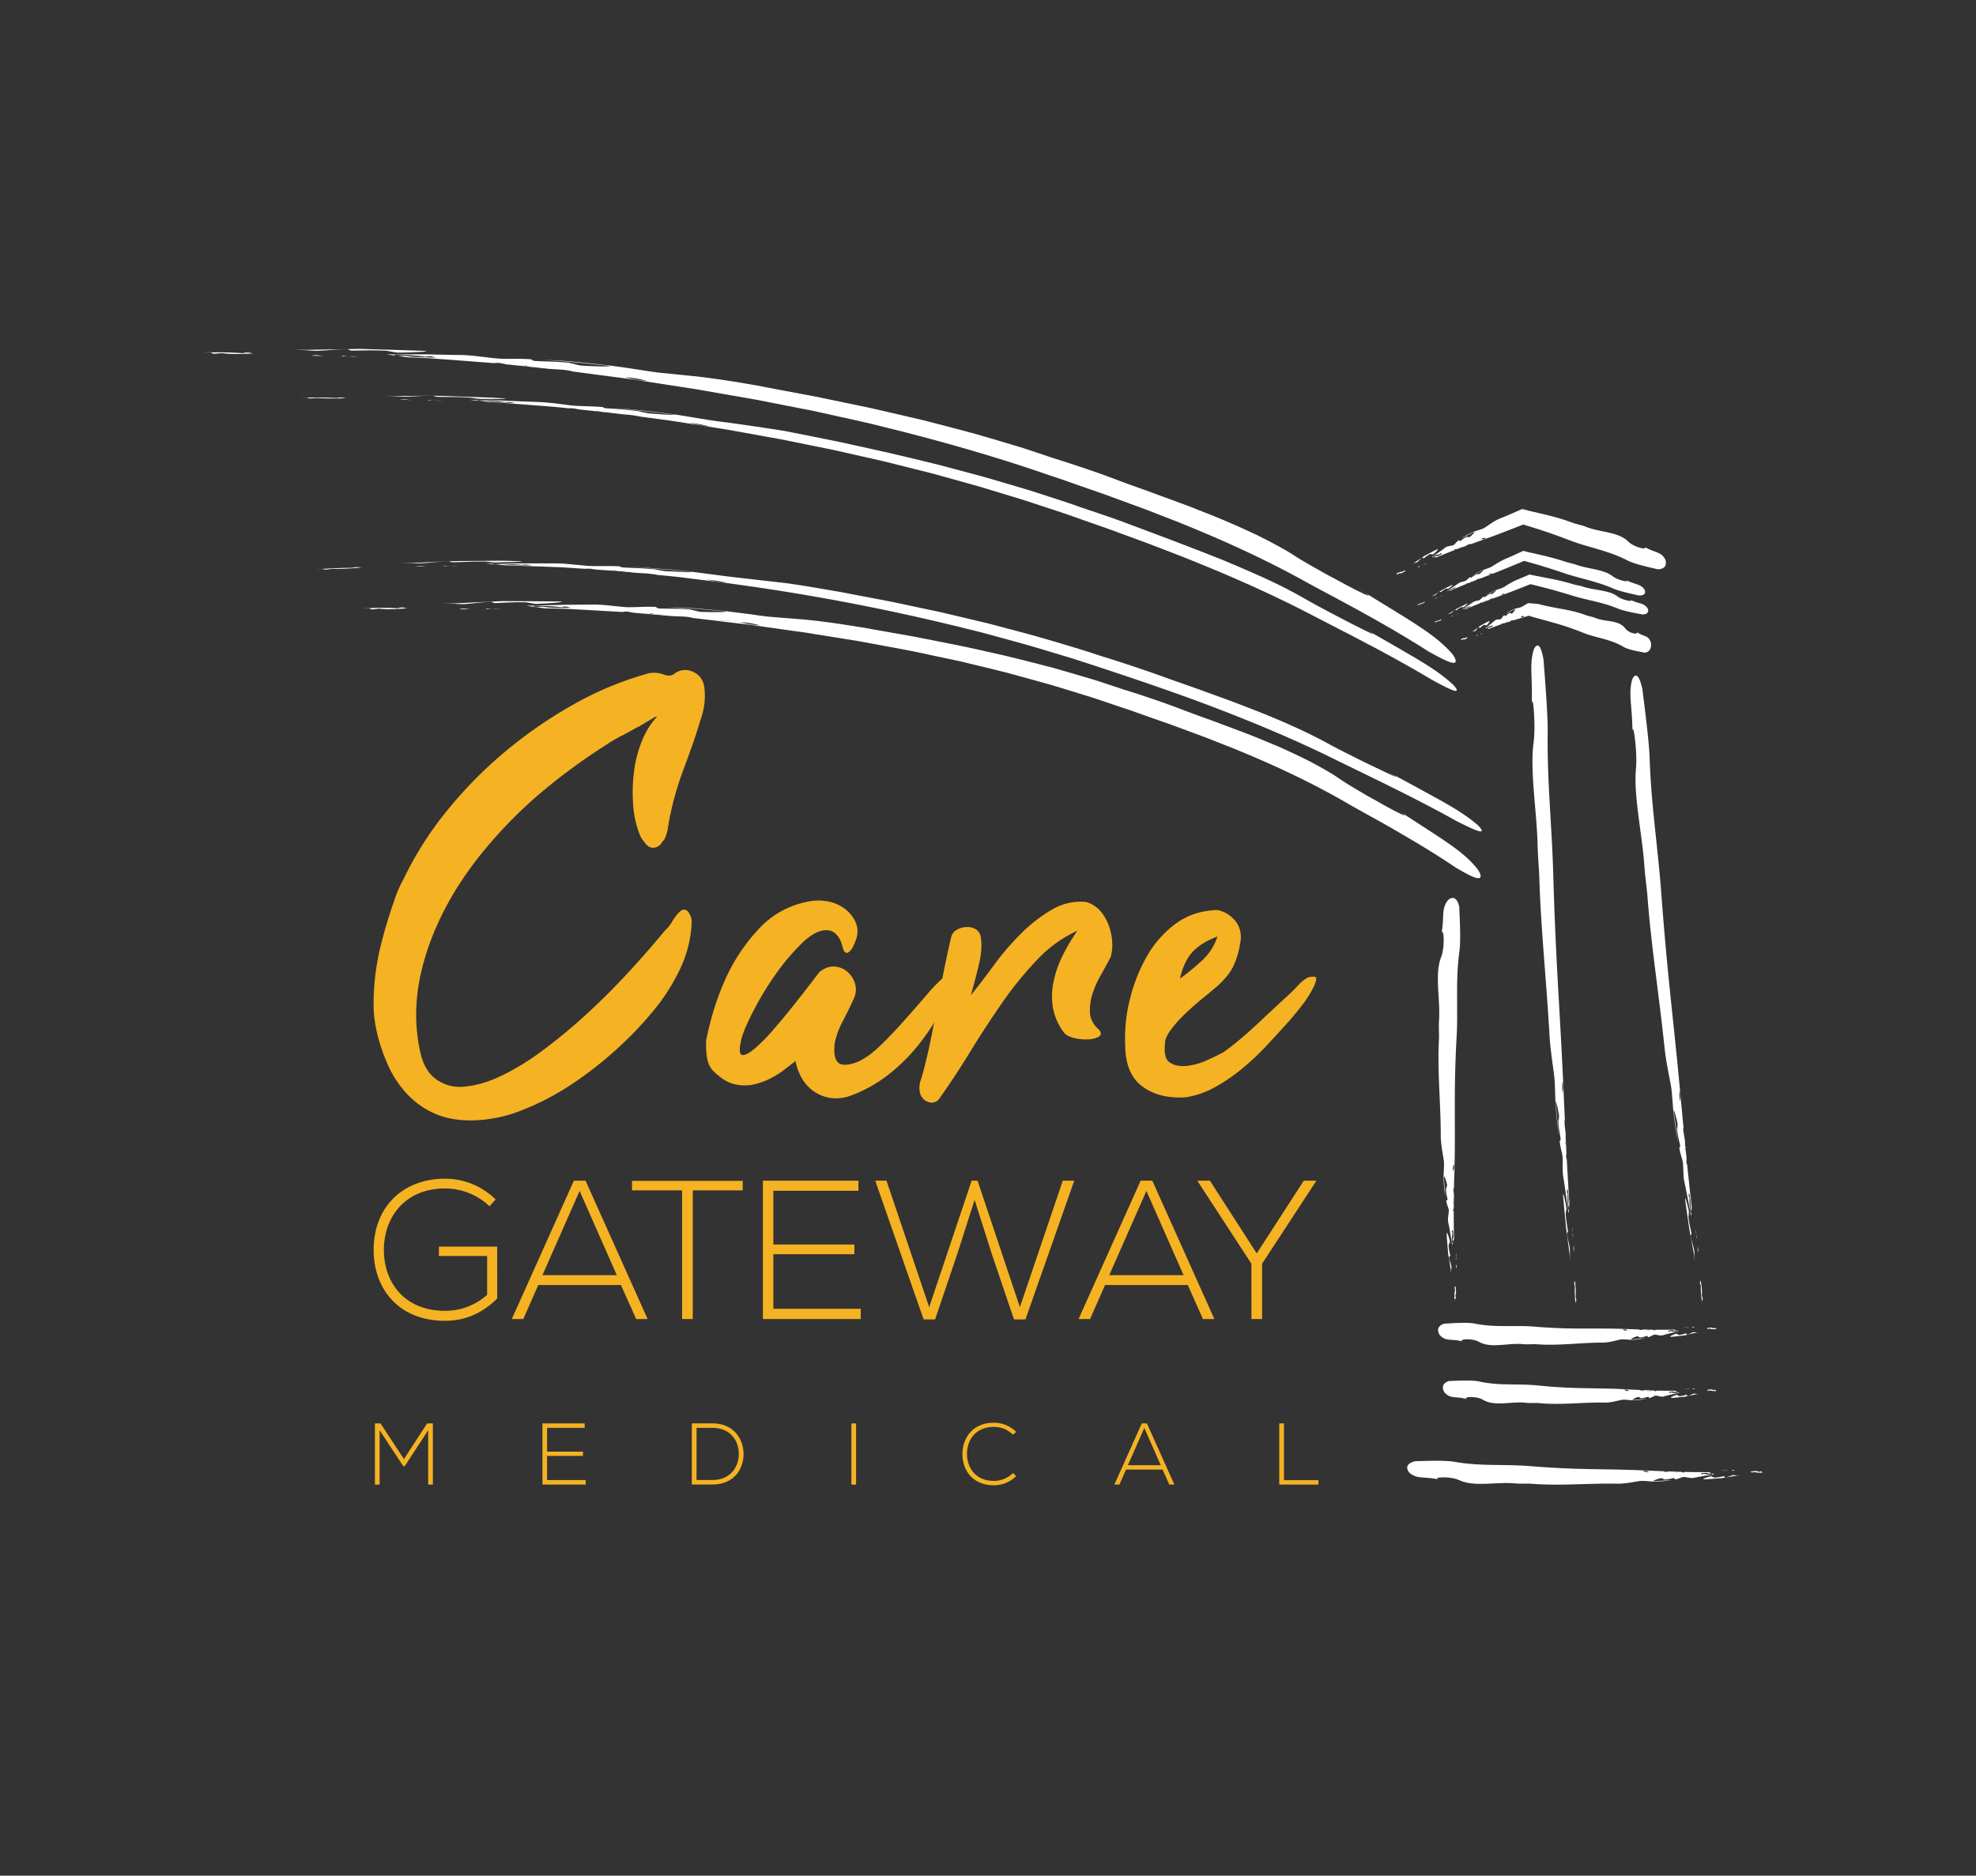 <svg id="Layer_1" data-name="Layer 1" xmlns="http://www.w3.org/2000/svg" viewBox="0 0 1266 1202"><rect x="0" y="0" width="1266" height="1202" fill="#333333" stroke="none"/><defs><style>.cls-1{fill:#f5b222;}.cls-2{fill:#fff;}</style></defs><title>logo medical (1)</title><path class="cls-1" d="M421.06,459.09a6.38,6.38,0,0,0-2.59,1.11q-1.85,1.11-4.06,2.4c-1.47.87-2.83,1.66-4.06,2.4a8,8,0,0,1-2.22,1.11q-5.17,3-10.15,5.54a100.08,100.08,0,0,0-9.42,5.54,393.25,393.25,0,0,0-40.06,29.17A284.06,284.06,0,0,0,314.34,540a230.32,230.32,0,0,0-19.2,25.3,194.61,194.61,0,0,0-15.33,28.06,165.71,165.71,0,0,0-10,29.73,120.44,120.44,0,0,0-3.14,30.28,110.17,110.17,0,0,0,2.59,20.86q2.2,9.79,7.38,15a25.18,25.18,0,0,0,19.39,7.2q11.26-.55,24.37-6.64a158.88,158.88,0,0,0,27.51-16.81,348.38,348.38,0,0,0,28.25-23.45q13.85-12.74,26.59-26.58t23.08-26.41a24.93,24.93,0,0,0,5-6.27,26.6,26.6,0,0,1,5.35-6.65q3-1.85,5,1.11a10.4,10.4,0,0,1,2,5.9,76.48,76.48,0,0,1-6.84,29,129,129,0,0,1-14.58,24.19,228,228,0,0,1-24.37,26.4A241.06,241.06,0,0,1,367.51,694a168.4,168.4,0,0,1-32.86,17.36A90,90,0,0,1,301.78,718q-14,0-24.18-4.8a54.64,54.64,0,0,1-17.36-12.74,68.65,68.65,0,0,1-11.82-18.27,115.5,115.5,0,0,1-7.2-21.79q-.74-3.33-1.29-7.57a64.09,64.09,0,0,1-.56-8.31,155.36,155.36,0,0,1,3.88-35.64,301.31,301.31,0,0,1,9.42-31.94,73.74,73.74,0,0,1,5.91-13.66,218.46,218.46,0,0,1,27.51-43.39,272.06,272.06,0,0,1,37.3-38,287.18,287.18,0,0,1,43.39-30.09,213,213,0,0,1,46.16-19.58,17.37,17.37,0,0,1,12.18,0,9.72,9.72,0,0,0,3.69.74,6.63,6.63,0,0,0,4.07-1.84,11.53,11.53,0,0,1,11.63-.37q6.09,3,6.83,10.34a44.33,44.33,0,0,1-2.58,20.31q-2.6,8.87-5.36,16.61t-5.72,15.7q-3,8-5.54,17.17a182.46,182.46,0,0,0-4.43,21.05,26.69,26.69,0,0,1-1.3,4.25,6.45,6.45,0,0,1-2,3.13,7,7,0,0,1-5,3.88q-3.15.55-5.73-2.4a25,25,0,0,0-1.66-2.21,12.94,12.94,0,0,1-1.66-2.59,61.19,61.19,0,0,1-4.62-19.2,106.26,106.26,0,0,1,.37-21.6,76.94,76.94,0,0,1,5.17-20.31A51,51,0,0,1,421.06,459.09Z"/><path class="cls-1" d="M509.68,679.92l-7.38,5.72a53.45,53.45,0,0,1-8.87,5.54,46.92,46.92,0,0,1-10.15,3.69,26.45,26.45,0,0,1-11.26.19,21.06,21.06,0,0,1-8.13-3.14,43.37,43.37,0,0,1-7-5.72q-3.33-3.33-4.07-9.6a49.13,49.13,0,0,1-.37-10,194,194,0,0,1,5.17-20.32,169.67,169.67,0,0,1,8.13-21A117.68,117.68,0,0,1,486.42,595a56.58,56.58,0,0,1,30.28-17,32.12,32.12,0,0,1,12.37-.56,26.07,26.07,0,0,1,11.26,4.25,22.87,22.87,0,0,1,7.39,8.31,15,15,0,0,1,1.11,10.89c-.5,1.48-1.05,3-1.67,4.43A13.2,13.2,0,0,1,545,609a4.44,4.44,0,0,1-2.4,1.66c-.74.13-1.48-.55-2.22-2-.25-.74-.55-1.78-.92-3.14a18.78,18.78,0,0,0-1.66-4.06,12.59,12.59,0,0,0-3.14-3.69,8.2,8.2,0,0,0-5.36-1.67q-7,0-15.87,8.68a142.56,142.56,0,0,0-17,20.31,193,193,0,0,0-14,23.27Q476.45,660,475,665.89q-2.22,9.6.37,10.15t8.12-4.06A112,112,0,0,0,496,659.24q7-8.12,13.29-16.06t10.9-14q4.6-6.09,5-6.46,4.8-3.69,9.6-3.32a13.74,13.74,0,0,1,8.31,3.51,16,16,0,0,1,4.8,7.75A13.31,13.31,0,0,1,547,640q-2.6,5.91-6.83,14a51.42,51.42,0,0,0-5.36,14.4c-.73,6.41,0,10.59,2.22,12.56s6.28,1.84,12.19-.37q7-3,14.77-10.53t15.32-16.06q7.56-8.49,14.22-16.25a101.2,101.2,0,0,1,11.08-11.45,32.65,32.65,0,0,1,2.77-2.4c1.1-.86,2-1,2.77-.55,1.23.5,1.9,1.17,2,2a20.25,20.25,0,0,1,.18,2.77,183.53,183.53,0,0,1-11.45,23.27,145.59,145.59,0,0,1-14.95,21.23,111.8,111.8,0,0,1-18.47,17.35,88.76,88.76,0,0,1-22,12,27.59,27.59,0,0,1-13.29,1.66A25.62,25.62,0,0,1,513.75,691,35.09,35.09,0,0,1,509.68,679.92Z"/><path class="cls-1" d="M690.26,596.46a82.21,82.21,0,0,0-25.85,18.65,227.41,227.41,0,0,0-22.34,27.51q-10.53,15.15-20.5,31.39t-19.94,30.28a6,6,0,0,1-7,1.85,7.89,7.89,0,0,1-5.17-5.73,14.53,14.53,0,0,1,.74-9q2.6-8.86,5-19.94t4.61-23.27Q602,636,604.4,623.79t5-23.27a7.34,7.34,0,0,1,3.51-4.61,13.15,13.15,0,0,1,6.1-1.85,10.52,10.52,0,0,1,5.9,1.29,6.86,6.86,0,0,1,3.33,4.44q1.47,7.38-.93,17.72t-5.35,20.31q6.64-8.12,14.59-19a171.46,171.46,0,0,1,17.35-20.31A97.73,97.73,0,0,1,673.82,583a36,36,0,0,1,22-5,19.35,19.35,0,0,1,9.42,6.09,30.86,30.86,0,0,1,5.36,9.6,36.77,36.77,0,0,1,2,10.53,27.62,27.62,0,0,1-.93,8.86q-2.58,5.17-6.09,11.26A64.72,64.72,0,0,0,700,636.71a33.38,33.38,0,0,0-1.66,12.37c.24,4.07,2.22,7.7,5.91,10.9,1.48,2,1.35,3.45-.37,4.43a15.41,15.41,0,0,1-7,1.66,30.72,30.72,0,0,1-8.86-.92c-2.95-.74-5-1.85-6.28-3.32a37.88,37.88,0,0,1-7.2-16.44,45.36,45.36,0,0,1,.56-16.8A70.11,70.11,0,0,1,681,612,123.43,123.43,0,0,1,690.26,596.46Z"/><path class="cls-1" d="M720.9,669.58a100.65,100.65,0,0,1,3-29.17,104.8,104.8,0,0,1,11.08-27.88,66.16,66.16,0,0,1,18.65-20.87q11.25-8.11,26.4-8.49a19.88,19.88,0,0,1,12,7.75q4.25,5.91,2.4,14.4a54.05,54.05,0,0,1-4.25,13.85q-2.76,5.73-9.41,12-3.33,3-9.23,7.75t-11.45,10a84,84,0,0,0-9.6,10.52q-4.07,5.37-4.06,9.05-1.11,9.62,3,12.37t10.52,2.22A40.79,40.79,0,0,0,773,679.55q6.64-3,10.71-5.17,4.8-3.33,10.71-8.31t11.82-10.52q5.89-5.55,11.45-10.71t9.23-8.5c2-2,3.75-3.81,5.35-5.53a23.2,23.2,0,0,1,5.73-4.44,10.7,10.7,0,0,1,4.61-.37c1.11.25.92,2.1-.55,5.54a65.5,65.5,0,0,1-7.2,11.82q-4.26,5.53-9.05,11.08-6.64,7.39-14.22,15.51a163.75,163.75,0,0,1-15.88,14.95,113.18,113.18,0,0,1-17.35,11.82,56.18,56.18,0,0,1-18.65,6.46q-17,1.11-27.88-7T720.9,669.58ZM780,600.16q-10,3.69-15.69,9.6T756,627.11a148.7,148.7,0,0,0,14.58-12A35.7,35.7,0,0,0,780,600.16Z"/><path class="cls-1" d="M313.59,773a41.19,41.19,0,0,0-28.49-11.4c-26,0-39.27,19-39.14,39.52C246,822,259.26,840,285.1,840a39.92,39.92,0,0,0,27-10.26V804.86h-30.9v-6h37.36V832.1c-9.24,9.24-20.26,14.31-33.43,14.31-30.15,0-45.72-21-45.72-45.22-.13-27.73,18.74-45.85,45.72-45.85a46.17,46.17,0,0,1,32.42,13.3Z"/><path class="cls-1" d="M407.58,845.27l-9.75-21.79H344.88l-9.62,21.79h-7.35l39.77-88.66h7.47l39.77,88.66Zm-12.41-28.12L371.35,763.2l-23.81,53.95Z"/><path class="cls-1" d="M437,762.82H404.92v-6.08h70.93v6.08h-32v82.45H437Z"/><path class="cls-1" d="M495.48,797.52h51.93v6.21H495.48v34.95h56v6.59h-62.7V756.61H550v6.46H495.48Z"/><path class="cls-1" d="M622.52,756.61h3.8l27.11,81.06,27.48-81.06h7.35L657,845.52h-7.34L635.57,804,624.42,768.9l-11.14,34.83-14.19,41.79h-7.34l-31-88.91h7.22l27.35,81.06Z"/><path class="cls-1" d="M770.72,845.27,761,823.48H708l-9.62,21.79h-7.35l39.77-88.66h7.47l39.77,88.66Zm-12.41-28.12L734.49,763.2l-23.81,53.95Z"/><path class="cls-1" d="M801.75,809.81l-34.57-53.07v-.13h8l30,46.61,30.14-46.61h8v.13l-34.7,53.07v35.46h-6.84Z"/><path class="cls-2" d="M1008.5,801.88c-.07-1.4-.14-2.82-.22-4.23a16.07,16.07,0,0,1-.2,2.16A4.5,4.5,0,0,0,1008.5,801.88Z"/><path class="cls-2" d="M1008.08,793.74c0-.26,0-.52,0-.75s-.09-.45-.13-.64C1008,792.81,1008,793.28,1008.08,793.74Z"/><path class="cls-2" d="M1007.37,786.39c0,1.3.14,2.55.28,3.75A25.9,25.9,0,0,0,1007.37,786.39Z"/><path class="cls-2" d="M1007.51,792.27c.11-.46.25-.69.4.05a0,0,0,0,1,0,0c-.09-.73-.19-1.46-.27-2.21A18.55,18.55,0,0,1,1007.51,792.27Z"/><path class="cls-2" d="M1007.51,792.27c-.11.45-.19,1.15-.26,1.39A12.89,12.89,0,0,0,1007.51,792.27Z"/><path class="cls-2" d="M1004,790.63c-.16-.74.81-.62.5-2.08-.49-3.43-1.1-6.35-1.31-9.57-.31-1.46.6-3.84.3-5.29-.49-3.44-2.34-12.18-2-7,.64,7.81,1.22,12.89,1.85,19.89.74,5.68,1.55,11.13,2.27,16.94.15,1.63.17,3.16.21,4.7,0-2,0-4.08,0-6.36C1006,798.85,1004.52,795.31,1004,790.63Z"/><path class="cls-2" d="M1009.91,833.07c-.15-.73-.46-2.19-.46-2.19a36.12,36.12,0,0,0-.5-10.18c-.13.51-.25,1-.38,1.56.18,2,.46,2.18.56.41a69.37,69.37,0,0,0,.17,11.73C1009.55,834.14,1009.85,834.17,1009.91,833.07Z"/><path class="cls-2" d="M1009.53,836.67c-.08-.76-.16-1.52-.23-2.27l-.07.09c.09.76.19,1.52.28,2.27C1009.52,836.73,1009.52,836.7,1009.53,836.67Z"/><path class="cls-2" d="M1005.49,770.83c-.66-9.79-1.2-19-1.68-28a4.69,4.69,0,0,1-.43-2.09,17.07,17.07,0,0,0,.21-2.13c-.07-1.32-.14-2.63-.2-3.93,0-.46-.11-.92-.16-1.39,0,0,0,0,0,0-.16-.73-.29-.51-.4,0a13.6,13.6,0,0,1-.26,1.4c.06-.26.15-1,.26-1.4a16.67,16.67,0,0,0,.13-2.13c-.13-1.2-.25-2.45-.27-3.75a25.55,25.55,0,0,1,.27,3.75c.09.75.18,1.48.28,2.2l.12.64c-.15-3-.29-6-.43-9-.07-.69-.14-1.34-.2-1.87-.27-2.16-.53-4.31-.15-5.67,0-.53-.05-1.07-.08-1.61l-.06.32c0-.24,0-.45.05-.61-.11-2.26-.21-4.52-.31-6.8-.27-1.45-.6-3-.83-4.45,0,0,.25-1,.38-1.56a9.49,9.49,0,0,1-.64-2.49c-.21,1.24-.45,2.37-.58,3.42-.39,1.55,1.18,3.34.39,5.2.79-1.86-.78-3.65-.39-5.2.13-1.05.37-2.18.58-3.42a27.4,27.4,0,0,1,0-7.18,18.55,18.55,0,0,1,0,7.18,9.49,9.49,0,0,0,.64,2.49c-.13.51-.38,1.56-.38,1.56.23,1.5.56,3,.83,4.45-.2-4.43-.4-8.91-.61-13.49-1.27-29.47-3.11-56.61-4.61-87.18-.78-16.56-1.39-32.47-1.82-48.09-.87-31.16-4-59.43-3.55-91,.08-12.1-1.8-34.45-2.65-46.06-2.58-15.47-6.18-7.13-6.36-6.39-2.9,9.8-.47,17.16-1.29,36.79.33-13.36,2.88,9.66,1.28,22.35-2.5,18.38,2.08,44.08,2.58,66.53.12,5.61.66,11.54,1,18.24,1,34.77,4.57,66.91,6.62,103.4.63,9.67,2.06,18.1,3.06,26.21.55,5.94.48,12.32.79,17.15.5,7.6,1.25,14.12,2.07,20.36-.62-7-1.21-12.09-1.85-19.89-.39-5.2,1.46,3.55,1.95,7,.31,1.46-.61,3.84-.3,5.31.21,3.2.83,6.12,1.32,9.55.31,1.46-.66,1.36-.51,2.09.52,4.68,2,8.22,1.91,11.24,0,2.28,0,4.35,0,6.36,0,1.27.07,2.53.19,3.87.14.82.27,1.68.41,2.54a2.26,2.26,0,0,1,.94-1.22c0,1.24-.08,3-.05,4.25,0-1.25.07-3,.05-4.25a2.26,2.26,0,0,0-.94,1.22c1,6.14,1.91,13.24,2.75,19.84a.73.73,0,0,0,.08-.09,68.2,68.2,0,0,1-.17-11.72c-.1,1.75-.38,1.56-.57-.42l.39-1.55a36.12,36.12,0,0,1,.5,10.18s.3,1.47.46,2.19c-.06,1.1-.37,1.07-.61,1.32.07.75.14,1.52.22,2.28C1005.21,776,1005.49,770.83,1005.49,770.83Z"/><path class="cls-2" d="M1003,731c.07.52.13,1.17.2,1.86-.12-2.51-.23-5-.35-7.54C1002.44,726.66,1002.71,728.81,1003,731Z"/><path class="cls-2" d="M1088.18,802.49c-.14-1.33-.27-2.68-.41-4a14.51,14.51,0,0,1-.11,2.07A4.11,4.11,0,0,0,1088.18,802.49Z"/><path class="cls-2" d="M1087.41,794.73c0-.24-.05-.49-.07-.71l-.16-.6C1087.26,793.85,1087.34,794.29,1087.41,794.73Z"/><path class="cls-2" d="M1086.38,787.75a35.18,35.18,0,0,0,.44,3.57A25.92,25.92,0,0,0,1086.38,787.75Z"/><path class="cls-2" d="M1086.77,793.36c.09-.44.22-.67.41,0v0c-.12-.7-.25-1.38-.36-2.1A14.71,14.71,0,0,1,1086.77,793.36Z"/><path class="cls-2" d="M1086.77,793.36c-.09.43-.14,1.11-.2,1.34A10.94,10.94,0,0,0,1086.77,793.36Z"/><path class="cls-2" d="M1083.2,792c-.19-.69.79-.63.42-2-.64-3.25-1.38-6-1.73-9.08-.37-1.37.44-3.69.07-5.06-.64-3.27-2.86-11.51-2.25-6.57,1,7.42,1.78,12.24,2.71,18.9,1,5.38,2,10.54,3,16.06.22,1.55.31,3,.41,4.48-.07-1.93-.14-3.9-.24-6.08C1085.53,799.72,1083.92,796.42,1083.2,792Z"/><path class="cls-2" d="M1090.93,832.21c-.19-.69-.56-2.07-.56-2.07a32.79,32.79,0,0,0-.94-9.7c-.1.5-.21,1-.31,1.51.27,1.87.56,2.06.58.37a62.62,62.62,0,0,0,.67,11.19C1090.61,833.25,1090.91,833.26,1090.93,832.21Z"/><path class="cls-2" d="M1090.7,835.67c-.12-.72-.22-1.45-.33-2.16l-.07.09c.13.72.26,1.44.38,2.15C1090.69,835.73,1090.69,835.7,1090.7,835.67Z"/><path class="cls-2" d="M1083.84,773c-1.09-9.31-2-18.09-2.9-26.67a4.3,4.3,0,0,1-.51-2,14.24,14.24,0,0,0,.11-2.05c-.12-1.26-.25-2.51-.37-3.75-.07-.43-.14-.87-.22-1.31a.06.06,0,0,0,0,0c-.18-.69-.31-.46-.4,0s-.12,1-.2,1.35c.05-.26.11-.91.2-1.35a15,15,0,0,0,0-2c-.18-1.13-.35-2.32-.43-3.56a24,24,0,0,1,.43,3.56c.12.72.25,1.41.37,2.1,0,.19.1.39.16.6-.28-2.86-.55-5.71-.83-8.56-.09-.65-.18-1.27-.27-1.78-.36-2-.72-4.08-.4-5.4,0-.51-.1-1-.14-1.53,0,.09,0,.2-.06.3,0-.23,0-.42,0-.58q-.3-3.22-.6-6.48c-.34-1.37-.72-2.79-1-4.21,0,0,.21-1,.31-1.51a8.58,8.58,0,0,1-.74-2.35c-.16,1.2-.36,2.29-.44,3.3-.31,1.51,1.32,3.13.61,5,.71-1.82-.92-3.44-.61-5,.08-1,.28-2.1.44-3.3a24.76,24.76,0,0,1-.3-6.85,16.89,16.89,0,0,1,.3,6.85,8.58,8.58,0,0,0,.74,2.35c-.1.5-.31,1.51-.31,1.51.3,1.42.68,2.84,1,4.21-.39-4.22-.79-8.49-1.2-12.86-2.53-28.08-5.54-53.91-8.35-83-1.49-15.77-2.78-30.95-3.88-45.85-2.21-29.71-6.52-56.56-7.46-86.72-.45-11.57-3.29-32.81-4.63-43.86-3.25-14.64-6.48-6.5-6.64-5.78-2.46,9.5.27,16.41.31,35.2-.26-12.77,3.29,9.08,2.24,21.29-1.71,17.68,4,42,5.43,63.41.36,5.35,1.16,11,1.81,17.37,2.46,33.17,7.45,63.68,11.06,98.43,1,9.2,2.83,17.18,4.19,24.88.8,5.64,1,11.74,1.52,16.34.82,7.24,1.86,13.43,3,19.34-.93-6.64-1.73-11.48-2.71-18.9-.61-4.95,1.61,3.31,2.25,6.56.37,1.38-.44,3.71-.07,5.09.35,3,1.09,5.81,1.73,9.06.37,1.38-.61,1.33-.42,2,.72,4.44,2.33,7.75,2.39,10.64.1,2.18.17,4.15.24,6.08.08,1.21.17,2.41.35,3.68.17.78.34,1.59.51,2.41a2.2,2.2,0,0,1,.89-1.22c.08,1.19.06,2.88.14,4.06-.08-1.18-.06-2.87-.14-4.06a2.2,2.2,0,0,0-.89,1.22c1.23,5.82,2.49,12.55,3.61,18.81l.07-.09a62.45,62.45,0,0,1-.67-11.19c0,1.68-.31,1.51-.58-.37.1-.5.21-1,.31-1.5.64,3.26,1.28,6.51.94,9.7,0,0,.37,1.38.56,2.07,0,1.05-.32,1-.56,1.29.1.71.21,1.44.32,2.17A63.19,63.19,0,0,0,1083.84,773Z"/><path class="cls-2" d="M1079.6,735c.09.5.18,1.12.28,1.77-.23-2.39-.45-4.78-.68-7.18C1078.88,731,1079.24,733,1079.6,735Z"/><path class="cls-2" d="M294.11,390.34l7.49.07c-1.26-.09-2.5-.22-3.78-.43A11.37,11.37,0,0,0,294.11,390.34Z"/><path class="cls-2" d="M308.53,390.48h1.33l1.14-.1Z"/><path class="cls-2" d="M321.58,390.2c-2.3-.1-4.51,0-6.65,0C316.82,390.33,319,390.31,321.58,390.2Z"/><path class="cls-2" d="M311.19,389.88c.8.18,1.19.37-.14.5H311l3.93-.16C313.53,390.16,312.27,390,311.19,389.88Z"/><path class="cls-2" d="M311.19,389.88c-.78-.17-2-.33-2.43-.43C309.47,389.61,310.28,389.75,311.19,389.88Z"/><path class="cls-2" d="M314.52,385.65c1.32-.14,1,1.06,3.61.8,3.06-.2,5.9-.29,8.69-.41s5.54-.17,8.41-.09c2.61-.2,6.7,1.24,9.3,1,6.15-.17,21.88-1.37,12.64-1.54-13.9-.19-23-.1-35.43-.21-10.13.43-19.87,1-30.23,1.45-2.9.05-5.61-.05-8.34-.13l11.25.56C299.75,387.44,306.18,385.91,314.52,385.65Z"/><path class="cls-2" d="M238.9,390.54l3.9-.5c5.84.72,11.93.24,18-.25l-2.73-.53c-3.49.15-3.89.5-.78.68a171.38,171.38,0,0,0-20.74-.21C237,390.05,237,390.42,238.9,390.54Z"/><path class="cls-2" d="M232.55,389.93l4-.2a1,1,0,0,0-.15-.1l-4,.27Z"/><path class="cls-2" d="M349.28,389.83l12.84.32c4.22.18,8.38.43,12.5.65l24.27,1.38a11.27,11.27,0,0,1,3.75-.17c1.23.26,2.48.52,3.71.69l6.95.6,2.45.1h.07c1.31,0,.94-.25.15-.49s-1.71-.41-2.4-.62c.44.13,1.62.38,2.4.62,1.08.23,2.29.45,3.72.63,2.12.09,4.34.21,6.62.46-2.56-.06-4.75-.23-6.62-.46l-3.94-.14-1.13,0,15.84,1.39,3.33.16c3.83.15,7.67.23,10,1.07l2.82.33-.53-.16,1.05.22,11.95,1.38c2.6,0,5.3,0,8,.14l2.62.87a23.1,23.1,0,0,1,4.52-.14c-2.12-.58-4-1.17-5.84-1.6-2.63-.88-6.13.58-9.18-.88,3,1.46,6.55,0,9.18.88,1.81.43,3.72,1,5.84,1.6a59.87,59.87,0,0,1,6.25.65,63,63,0,0,1,6.27,1.41,41.7,41.7,0,0,1-6.78-.75c-2.07-.36-4-.82-5.74-1.31a23.1,23.1,0,0,0-4.52.14L467,398c-2.69-.11-5.39-.1-8-.14l11.77,1.37,5.95.69,3,.35,3,.42,19.2,2.72,9.49,1.32c1.58.22,3.16.42,4.73.66l4.7.77,18.73,3,9.34,1.5c3.12.52,6.21,1.14,9.33,1.71,12.42,2.34,25,4.48,37.56,7.31L615,423.74l19.45,4.7L645,431.06l10.44,2.86,10.34,2.85c3.43,1,6.87,1.84,10.24,2.91l20.12,6.17c3.33,1,6.62,2.11,9.9,3.22l9.82,3.32,9.71,3.27,9.55,3.4,9.49,3.33,4.73,1.64,4.67,1.73,18.6,6.89L791,479.91c24.33,9.94,48.31,21,72.25,34.87,4.59,2.65,10.19,5.79,16.31,9.15s12.65,7.08,19.11,10.89c13,7.51,25.59,15.39,33.92,21.1,5.87,3.44,9.6,5.4,12,6.26s3.45.65,3.85,0c.83-1.37-1.45-4.85-1.89-5.34-5.51-6.83-11.56-11.56-19.64-17.14s-18.31-11.9-32.85-21.55a55.24,55.24,0,0,1,5,3.42c.86.7,1,1,.54.87a19.35,19.35,0,0,1-3-1.29c-1.49-.72-3.42-1.7-5.65-2.89s-4.76-2.59-7.44-4.12-5.57-3.07-8.44-4.73c-5.71-3.38-11.57-6.76-16.24-9.94-1.69-1.15-3.43-2.33-5.25-3.45s-3.71-2.22-5.65-3.32c-3.88-2.18-7.94-4.43-12.21-6.52S827,482,822.47,479.93L819,478.39l-3.51-1.46L808.42,474c-9.51-4-19.44-7.51-29.21-11.24-2.44-.95-4.91-1.79-7.36-2.68l-7.29-2.65-7.19-2.7-3.55-1.36-3.53-1.3c-4.69-1.74-9.56-3.41-14.68-5.13-2.56-.85-5.16-1.77-7.87-2.61l-8.31-2.61-11-3.68L703,436.26l-5.49-1.65q-11-3.25-21.85-6.39c-14.64-3.8-29.17-7.64-44-10.79C617,414,602,411.24,586.79,408.18c-7.62-1.42-15.34-2.69-23.13-4.1L551.9,402l-12-1.89c-8.51-1.3-16.55-2.3-24.26-3.07l-22.36-1.77c-2.63-.29-5.3-.63-8-1s-5.3-.78-7.9-1.08c-5.18-.65-10.12-1.31-14.4-1.75-6.73-.68-13-1.22-19-1.66s-11.69-.51-17.27-.69L444,390c5.55.44,11.29.9,18.21,1.52,9.22.87-6.57.87-12.7.58-2.63,0-6.6-1.79-9.25-1.68-5.69-.44-11-.31-17.09-.44-2.64.06-2.25-1.11-3.57-1.08-4.17-.18-7.89,0-11.22.11-1.67.06-3.24.11-4.73.09a33.63,33.63,0,0,1-4.21-.16l-11.21-1.13c-2.25-.18-4.48-.35-6.86-.43l-4.55.07a3.85,3.85,0,0,1,2,1.37c-2.19-.18-5.28-.6-7.48-.78,2.2.18,5.29.6,7.48.78a3.85,3.85,0,0,0-2-1.37l-8.52.07c-2.92,0-5.9,0-8.91.12l-18,.38.15.12a167.93,167.93,0,0,1,20.7,1.26c-3.08-.35-2.69-.68.84-.65l2.67.74c-3.07,0-6.14.12-9.16.05a57.71,57.71,0,0,1-8.88-.78l-3.93.3c-1.94-.22-1.84-.59-2.24-.92l-4.06,0C340.28,388.83,349.28,389.83,349.28,389.83Z"/><path class="cls-2" d="M419.84,393.58l-3.31-.16,13.3,1.19C427.53,393.85,423.69,393.72,419.84,393.58Z"/><path class="cls-2" d="M199.4,227.93l8.38.26c-1.41-.12-2.8-.28-4.22-.53A13.82,13.82,0,0,0,199.4,227.93Z"/><path class="cls-2" d="M215.53,228.45l1.48.05,1.28-.08Z"/><path class="cls-2" d="M230.12,228.54c-2.57-.22-5-.18-7.43-.18C224.8,228.52,227.24,228.53,230.12,228.54Z"/><path class="cls-2" d="M218.51,227.92c.89.2,1.33.4-.16.5h-.06l4.4-.06C221.12,228.26,219.72,228.1,218.51,227.92Z"/><path class="cls-2" d="M218.51,227.92c-.86-.19-2.23-.39-2.7-.5C216.59,227.6,217.5,227.77,218.51,227.92Z"/><path class="cls-2" d="M222.33,223.77c1.48-.1,1.09,1.09,4,.9,6.85-.11,12.72-.29,19.13,0,2.92-.13,7.46,1.42,10.38,1.3,6.87,0,24.47-.78,14.15-1.2-15.53-.57-25.66-.74-39.6-1.19-11.33.12-22.24.49-33.83.62-3.25,0-6.27-.19-9.32-.34l12.57.85C205.77,225.18,213,223.82,222.33,223.77Z"/><path class="cls-2" d="M137.64,226.7l4.38-.4c6.51.87,13.34.54,20.18.21l-3-.61c-3.91.07-4.37.41-.89.67a213.5,213.5,0,0,0-23.2-.73C135.57,226.16,135.47,226.54,137.64,226.7Z"/><path class="cls-2" d="M130.56,225.93l4.52-.09a.74.74,0,0,0-.16-.11l-4.52.17Z"/><path class="cls-2" d="M261.11,228.93l14.35.69,14,1,27.11,2.08a13.54,13.54,0,0,1,4.2,0c1.37.34,2.76.6,4.14.82l7.75.81,2.75.17h.07c1.47,0,1.06-.22.17-.48s-1.9-.46-2.68-.7c.5.15,1.82.44,2.68.7,1.21.27,2.56.52,4.15.74,2.37.15,4.85.34,7.4.66-2.86-.13-5.3-.37-7.4-.66l-4.39-.26H334.1l17.7,1.87,3.71.25c4.29.25,8.57.48,11.14,1.41l3.15.42-.6-.18c.47.09.86.18,1.17.25l13.35,1.76c2.91.12,5.92.19,8.93.38l2.92,1a28.15,28.15,0,0,1,5.05,0c-2.36-.65-4.5-1.3-6.52-1.79-2.93-1-6.85.39-10.25-1.16,3.4,1.55,7.32.2,10.25,1.16,2,.49,4.16,1.14,6.52,1.79a71.72,71.72,0,0,1,14,2.49,66.14,66.14,0,0,1-14-2.49,28.15,28.15,0,0,0-5.05,0l-2.92-1c-3-.19-6-.26-8.93-.38L396.86,242c4.42.57,8.87,1.14,13.34,1.88l21.44,3.33c7.08,1.09,14.13,2.11,21.11,3.4l20.92,3.64,10.43,1.82,10.41,2.05,20.9,4.1,5.25,1,5.24,1.16,10.55,2.33c7.06,1.59,14.19,3.09,21.36,4.8l21.73,5.4c31.72,8.19,62,17,91.1,27.07,3.64,1.24,7.28,2.41,10.87,3.66l10.71,3.78,10.63,3.7c1.77.62,3.54,1.21,5.29,1.84l5.24,1.93,20.84,7.65,20.58,8c27.31,11,54.28,23.1,81.39,38.09,5.19,2.89,11.54,6.27,18.45,9.94l10.65,5.76c3.67,1.92,7.3,4,11,6.05,14.7,8.15,29,16.69,38.55,22.87,6.64,3.73,10.85,5.88,13.55,6.85s3.79.78,4.15.07c.76-1.42-2-5.1-2.51-5.62-6.53-7.25-13.45-12.3-22.62-18.31s-20.78-12.81-37.28-23.18a65.19,65.19,0,0,1,5.65,3.66c1,.75,1.16,1,.66.91a21.06,21.06,0,0,1-3.31-1.42c-1.67-.78-3.85-1.85-6.36-3.14s-5.37-2.81-8.39-4.46-6.29-3.33-9.53-5.12c-6.45-3.65-13.07-7.31-18.38-10.7-1.91-1.24-3.89-2.49-5.94-3.71s-4.2-2.39-6.38-3.57c-4.38-2.37-9-4.77-13.76-7.08-9.64-4.5-19.92-9.09-30.65-13.27l-8.07-3.2-4.06-1.6-4.11-1.52L741,316.77l-4.11-1.54-4.11-1.45-8.16-2.94c-5.42-1.95-10.72-4-16-5.94s-10.69-3.78-16.41-5.7l-8.79-2.93-9.29-2.92L662,289.26l-6.1-2c-2-.67-4.08-1.25-6.12-1.87q-12.24-3.67-24.4-7.2c-8.15-2.23-16.3-4.33-24.45-6.46l-6.12-1.59-3.06-.79-3.08-.72-12.33-2.87-12.37-2.86-6.21-1.43-6.25-1.3-25.24-5.25c-4.23-.93-8.52-1.66-12.82-2.48l-13-2.44-13.12-2.51c-4.4-.85-8.85-1.53-13.33-2.33-9.5-1.59-18.46-2.8-27.06-3.88L422,238.77c-5.87-.73-11.91-1.74-17.69-2.62S393,234.53,388.23,234c-7.51-.89-14.51-1.62-21.18-2.25-3.34-.34-6.61-.5-9.81-.71l-9.47-.53,9.86.76c3.15.25,6.21.43,9.3.77,6.2.61,12.6,1.25,20.32,2.08,10.29,1.16-7.34.67-14.18.2-2.94-.07-7.36-2-10.32-2-6.35-.61-12.24-.63-19.09-.95-3,0-2.49-1.18-4-1.18-4.66-.31-8.81-.26-12.54-.24a83.69,83.69,0,0,1-10-.36l-12.51-1.45c-2.51-.25-5-.48-7.66-.63l-5.08-.06a4.37,4.37,0,0,1,2.2,1.43c-2.45-.24-5.9-.76-8.35-1,2.45.24,5.9.76,8.35,1a4.37,4.37,0,0,0-2.2-1.43l-9.53-.17c-3.27-.05-6.6-.2-10-.17l-20.16-.11.17.11a208.93,208.93,0,0,1,23.12,1.85c-3.43-.44-3-.79.95-.61l3,.82-5.13-.12c-1.71,0-3.41-.05-5.1-.12a73.08,73.08,0,0,1-9.92-1l-4.4.2c-2.16-.27-2-.65-2.49-1l-4.54-.12C251.07,227.68,261.11,228.93,261.11,228.93Z"/><path class="cls-2" d="M339.94,234.79l-3.69-.26,14.85,1.59C348.53,235.29,344.24,235,339.94,234.79Z"/><path class="cls-2" d="M266.27,363.13,274,363c-1.31,0-2.6-.08-3.92-.18A18.61,18.61,0,0,0,266.27,363.13Z"/><path class="cls-2" d="M281.21,362.87l1.37,0,1.18-.07C282.91,362.78,282.05,362.84,281.21,362.87Z"/><path class="cls-2" d="M294.71,362.71c-2.38-.06-4.67,0-6.88,0C289.78,362.76,292.05,362.78,294.71,362.71Z"/><path class="cls-2" d="M284,362.45c.83.12,1.24.24-.14.32h-.05l4.07-.08C286.37,362.64,285.07,362.55,284,362.45Z"/><path class="cls-2" d="M284,362.45c-.81-.13-2.08-.19-2.52-.25Z"/><path class="cls-2" d="M287.34,359.76c1.37-.08,1.05.69,3.75.53,6.33-.17,11.76-.48,17.69-.45,2.7-.15,7,.73,9.65.58,3.18-.15,8.83-.21,12.49-.37s5.33-.34.55-.48c-3.59-.09-6.87-.2-10-.24l-8.9.07-17.78.12-7.8.19-3.88.1-3.87.21-15.72.83c-3,.1-5.81.11-8.64.12l11.66.08a85.9,85.9,0,0,0,9.22-.54C279.21,360.2,283,359.77,287.34,359.76Z"/><path class="cls-2" d="M209.13,365l4-.48a151.77,151.77,0,0,0,18.66-.87l-2.82-.23c-3.62.23-4,.47-.8.47-7.38-.08-14.35.22-21.47.68C207.19,364.76,207.11,365,209.13,365Z"/><path class="cls-2" d="M202.56,364.86l4.17-.28-.15-.06-4.17.33Z"/><path class="cls-2" d="M323.39,362.23l26.25.92c4.27.19,8.5.26,12.68.54l12.45.83a19.3,19.3,0,0,1,3.88,0c1.28.22,2.57.39,3.85.52l7.2.5,2.55.1h.07c1.36,0,1-.15.14-.31s-1.78-.29-2.51-.44l2.51.44c1.12.17,2.38.32,3.86.46,2.2.08,4.49.31,6.85.55-2.64-.13-4.9-.38-6.85-.55l-4.07-.15h-1.18c2.75.21,5.49.34,8.22.62l8.19.8,3.44.25a70.88,70.88,0,0,1,10.33,1.1l2.93.29-.56-.12,1.09.17,6.19.61,3.1.31,3.1.39c2.69.17,5.47.31,8.24.52l2.73.71a36.56,36.56,0,0,1,4.65.16c-2.2-.49-4.2-1-6.08-1.36-2.73-.71-6.29,0-9.49-1.06,3.2,1.1,6.76.35,9.49,1.06,1.88.38,3.88.87,6.08,1.36a112.43,112.43,0,0,1,13,1.9,76.48,76.48,0,0,1-13-1.9,36.56,36.56,0,0,0-4.65-.16l-2.73-.71c-2.77-.21-5.55-.35-8.24-.52l24.56,3.07a1389.39,1389.39,0,0,1,157,29.62l11,2.74c3.64.93,7.23,2,10.83,2.94,7.17,2,14.3,3.9,21.34,5.93l20.9,6.28,5.17,1.57,5.13,1.67,10.22,3.33c27,8.92,52.85,17.68,78.32,27.51S832.26,475.17,858,488c9.91,4.85,24.09,11.66,38.07,18.66S923.8,520.86,933,526.06c12.65,6.46,16,7.4,16.32,6.36s-2.7-3.85-3.23-4.27c-6.85-5.68-13.54-9.85-22.38-14.8-4.4-2.52-9.39-5.14-15.19-8.34s-12.49-6.77-20.39-11c10.78,5.79,6.52,4.21-2.9-.29-4.7-2.29-10.78-5.11-16.89-8.21s-12.39-6.16-17.45-9c-14.7-8.06-33.29-16.25-53.18-23.79l-7.47-2.88c-2.51-.95-5-1.85-7.59-2.78l-15.23-5.54-15.18-5.34c-5-1.76-9.94-3.62-14.81-5.29-9.74-3.39-20.14-6.85-31.94-10.46-15.15-5.08-30.24-9.42-45.25-13.72l-22.6-6c-1.88-.48-3.76-1-5.65-1.46l-5.69-1.35L615,395.2l-11.43-2.69c-3.82-.87-7.68-1.64-11.53-2.47-7.72-1.62-15.47-3.34-23.32-4.91l-23.85-4.54-6-1.16-6.1-1.05-12.34-2.11c-4.39-.73-8.65-1.41-12.81-2-2.08-.34-4.14-.6-6.18-.83l-6-.7-23-2.6c-10.88-1.26-22.46-2.91-31.3-4-6.94-.89-13.44-1.29-19.63-1.77s-12.07-.83-17.83-1.18l17.74,1.36,8.88.69c1.55.13,3.15.23,4.8.39l5.14.56c9.52,1.11-6.71.08-13.06-.13-2.72-.07-6.89-1.31-9.61-1.38-5.88-.53-11.31-.68-17.64-1-2.72-.08-2.35-.79-3.71-.8-8.64-.38-15.35.19-20.84-.37l-11.61-1.09c-1.17-.09-2.32-.19-3.5-.26l-3.6-.12-4.71,0a4.56,4.56,0,0,1,2.09.88l-7.76-.53,7.76.53a4.56,4.56,0,0,0-2.09-.88h-18l-9.37,0-2.34,0-2.32,0-4.61.1.16.07a190.27,190.27,0,0,1,21.44,1c-3.19-.28-2.79-.48.86-.4l2.78.48a154.54,154.54,0,0,1-18.68-.76l-4.07.23c-2-.12-1.91-.36-2.33-.57l-4.21,0c1.49.21,4.56.44,7.26.63l3.54.24Z"/><path class="cls-2" d="M396.48,365.83l-3.43-.15c4.6.27,9.18.79,13.78,1.23A66,66,0,0,0,396.48,365.83Z"/><path class="cls-2" d="M256.11,256.14l7.74.22c-1.3-.09-2.58-.2-3.9-.37A19.17,19.17,0,0,0,256.11,256.14Z"/><path class="cls-2" d="M271,256.56l1.37,0,1.18,0Z"/><path class="cls-2" d="M284.48,256.89c-2.38-.16-4.66-.25-6.86-.31C279.56,256.74,281.82,256.85,284.48,256.89Z"/><path class="cls-2" d="M273.76,256.24c.82.13,1.22.26-.15.31h-.05c1.34,0,2.67,0,4.06,0C276.17,256.45,274.87,256.36,273.76,256.24Z"/><path class="cls-2" d="M273.76,256.24l-2.5-.34C272,256,272.82,256.13,273.76,256.24Z"/><path class="cls-2" d="M277.26,253.63c1.36,0,1,.73,3.71.69,6.31.1,11.73,0,17.64.31,2.7,0,6.9,1,9.59,1,6.35,0,22.55.24,13-.44-1.79-.11-3.5-.25-5.15-.32l-4.79-.19-8.88-.31-17.71-.63-7.78-.14c-2.59,0-5.16,0-7.74.06l-15.7.1c-3,0-5.79-.15-8.61-.27l11.61.62C262,254.43,268.64,253.56,277.26,253.63Z"/><path class="cls-2" d="M199.09,255.34l4-.28a150.22,150.22,0,0,0,18.63.05l-2.8-.38c-3.61.06-4,.28-.82.43-7.35-.43-14.3-.48-21.42-.37C197.17,255,197.08,255.24,199.09,255.34Z"/><path class="cls-2" d="M192.55,254.87l4.17-.08-.15-.07-4.17.13Z"/><path class="cls-2" d="M313.08,257.59l3.35.16,3.31.24,6.57.49,12.9,1c8.49.67,16.82,1.22,25,2.17a18.88,18.88,0,0,1,3.86.16c1.27.26,2.55.47,3.82.66l7.16.76,2.53.19h.07c1.36,0,1-.11.15-.31s-1.76-.35-2.48-.53l2.48.53c1.12.21,2.37.41,3.84.61,2.18.17,4.47.37,6.82.65-2.63-.17-4.89-.4-6.82-.65l-4.06-.31-1.17,0,8.18.87c2.72.3,5.44.56,8.15.95l3.42.37A69.73,69.73,0,0,1,410.42,267l2.91.39-.55-.14,1.09.21,12.31,1.65c2.69.18,5.46.35,8.21.68l2.71.79a39,39,0,0,1,4.62.31c-2.18-.56-4.15-1.11-6-1.55a20.56,20.56,0,0,0-4.54-.53,16.33,16.33,0,0,1-4.89-.73,16.33,16.33,0,0,0,4.89.73,20.56,20.56,0,0,1,4.54.53c1.87.44,3.84,1,6,1.55a112.82,112.82,0,0,1,12.89,2.33,76.52,76.52,0,0,1-12.89-2.33,39,39,0,0,0-4.62-.31l-2.71-.79c-2.75-.33-5.52-.5-8.21-.68,4,.5,8.05,1.16,12.11,1.81l12.29,1.95,9.93,1.58c3.29.53,6.58,1,9.83,1.65l19.44,3.52,9.66,1.74c3.22.57,6.4,1.28,9.6,1.91l19.19,3.9c6.42,1.23,12.79,2.75,19.22,4.2l19.39,4.39,19.62,4.93,10,2.51c3.34.84,6.67,1.82,10,2.73L628.12,312l21.14,6.42c7,2.07,13.88,4.41,20.72,6.66s13.66,4.45,20.36,6.9l19.9,7,19.48,7.14,4.83,1.77,4.79,1.84,9.56,3.68c3.18,1.23,6.37,2.42,9.54,3.68l9.46,3.84c25.22,10.24,50.17,21.38,75.54,34.73l17.26,8.91c6.47,3.27,13.35,7,20.26,10.58,13.75,7.34,27.23,14.95,36.27,20.4,6.21,3.39,10.13,5.38,12.56,6.37s3.33,1,3.5.48c.35-1-2.55-3.94-3.07-4.37-6.64-5.89-13.19-10.25-21.86-15.44s-19.45-11.31-35-20.26c10.59,6.08,6.38,4.39-2.88-.37-4.68-2.3-10.61-5.39-16.66-8.57s-12.17-6.5-17.19-9.35c-7.25-4.18-15.43-8.48-24.33-12.58s-18.41-8.21-28.19-12.3c-19.68-7.91-40.46-15.68-59.73-22.88-4.81-1.81-9.78-3.68-15-5.46l-16.59-5.61c-7.49-2.74-15-5.09-22.5-7.54l-11.18-3.6-11.21-3.33-11.19-3.28c-3.73-1.09-7.45-2.2-11.21-3.17l-22.54-6c-3.75-1-7.56-1.88-11.36-2.82l-11.44-2.75L568.64,290,557,287.41l-11.76-2.58-5.92-1.3c-2-.45-4-.88-6-1.26L509,277.4l-6.44-1.25-6.3-1-12.13-1.83-11.63-1.67-5.66-.8-5.6-.69c-10.82-1.48-22.29-3.63-31.08-4.89-13.85-1.73-25.8-3-37.25-4,12.78,1.4,22.12,2.41,36.35,4.07,2.38.28,3.14.47,2.85.52s-1.61,0-3.44-.08c-3.66-.18-9.29-.58-12.44-.86-2.7-.17-6.82-1.55-9.53-1.72-2.92-.36-5.73-.63-8.6-.88l-4.37-.35-4.58-.28c-2.72-.1-2.32-.84-3.68-.89-8.59-.69-15.3-.37-20.75-1.13l-5.95-.78-2.82-.37-2.77-.29c-2.31-.22-4.61-.43-7.06-.58l-4.69-.16a4.66,4.66,0,0,1,2.05,1l-7.71-.84,7.71.84a4.66,4.66,0,0,0-2.05-1c-11.35-.35-24.39-1.13-36.56-1.25l.16.08c3.55.13,7.06.3,10.59.54s7.09.72,10.75,1.22c-3.17-.41-2.76-.59.87-.36l2.75.59c-3.17-.13-6.33-.26-9.44-.48-1.56-.11-3.1-.26-4.63-.4s-3-.29-4.52-.51l-4.07.06c-2-.2-1.89-.44-2.3-.66l-4.19-.15C303.8,256.64,313.08,257.59,313.08,257.59Z"/><path class="cls-2" d="M385.81,263.74l-3.41-.28c4.56.52,9.13.93,13.7,1.54C393.73,264.29,389.77,264.06,385.81,263.74Z"/><path class="cls-2" d="M933.19,812.64c0-.86,0-1.73,0-2.59a5.47,5.47,0,0,1-.4,1.31C932.67,811.93,932.94,812.22,933.19,812.64Z"/><path class="cls-2" d="M933.22,807.66c0-.16,0-.31,0-.46s-.08-.27-.12-.39C933.16,807.09,933.19,807.38,933.22,807.66Z"/><path class="cls-2" d="M932.84,803.17a11.56,11.56,0,0,0,.09,2.29A7.58,7.58,0,0,0,932.84,803.17Z"/><path class="cls-2" d="M932.61,806.76c.17-.28.36-.42.5,0v0c-.06-.45-.13-.89-.18-1.35A5.89,5.89,0,0,1,932.61,806.76Z"/><path class="cls-2" d="M932.61,806.76c-.17.27-.32.69-.42.84A5.48,5.48,0,0,0,932.61,806.76Z"/><path class="cls-2" d="M928.35,805.69c-.14-.45,1.06-.36.78-1.25a36.5,36.5,0,0,1-1-5.87c-.29-.89,1-2.33.73-3.22-.37-2.11-2.08-7.47-2-4.29.26,4.77.64,7.88.94,12.16.54,3.47,1.17,6.81,1.67,10.37a20.92,20.92,0,0,1-.07,2.87c.17-1.23.33-2.48.48-3.88C930.25,810.74,928.67,808.56,928.35,805.69Z"/><path class="cls-2" d="M932.79,831.68l-.43-1.34c.83-2,.46-4.12.09-6.22-.2.31-.39.63-.59,1,.09,1.2.43,1.33.67.26a20.86,20.86,0,0,0-.59,7.16C932.26,832.33,932.64,832.36,932.79,831.68Z"/><path class="cls-2" d="M932.06,833.88c0-.47-.09-.94-.12-1.39l-.1,0c.06.46.13.93.19,1.39Z"/><path class="cls-2" d="M931.57,793.64c-.15-6-.19-11.62-.17-17.12-.24-.42-.51-.71-.38-1.28a5.4,5.4,0,0,0,.4-1.3c0-.8,0-1.6,0-2.4,0-.28-.07-.56-.11-.85v0c-.15-.45-.33-.31-.5,0a5.61,5.61,0,0,1-.42.85c.1-.16.25-.57.42-.85a5.62,5.62,0,0,0,.32-1.3,11.49,11.49,0,0,1-.09-2.29,7.92,7.92,0,0,1,.09,2.29c.05.46.12.91.18,1.35l.12.39c0-1.83,0-3.66.08-5.48,0-.42-.08-.82-.12-1.15-.19-1.32-.37-2.63.2-3.46,0-.32,0-.65,0-1l-.11.19a3.46,3.46,0,0,1,.11-.37c0-1.38,0-2.76.08-4.15-.24-.89-.54-1.81-.73-2.73l.59-.94a3.29,3.29,0,0,1-.63-1.54c-.34.76-.73,1.44-1,2.08-.59.94,1.24,2.06.12,3.18,1.12-1.12-.71-2.24-.12-3.18.23-.64.62-1.32,1-2.08a8.39,8.39,0,0,1,.51-4.38,5.78,5.78,0,0,1-.51,4.38,3.29,3.29,0,0,0,.63,1.54L931,753c.19.92.49,1.84.73,2.73.06-2.71.12-5.44.17-8.24.45-18,0-34.59.27-53.26.17-10.11.51-19.83,1.05-29.37,1.07-19-.84-36.32,1.85-55.56.94-7.38.12-21-.13-28.14-2.15-9.48-7.22-4.46-7.5-4-4.29,5.93-1.77,10.46-4.14,22.42,1.32-8.14,2.93,5.94.05,13.66-4.38,11.16-.44,26.92-1.38,40.62-.23,3.43,0,7.06,0,11.15-1.19,21.22,1.09,40.89,1.12,63.18.12,5.91,1.32,11.08,2,16,.27,3.63-.25,7.52-.2,10.47a90.64,90.64,0,0,0,1.17,12.46c-.29-4.28-.67-7.4-.93-12.17-.13-3.18,1.58,2.19,2,4.29.29.9-1,2.34-.73,3.23a36.57,36.57,0,0,0,1,5.86c.28.89-.92.81-.78,1.26.32,2.86,1.9,5,1.6,6.89-.15,1.39-.32,2.65-.48,3.88a16.82,16.82,0,0,0,0,2.36l.33,1.56a2.48,2.48,0,0,1,1.25-.73c0,.76-.3,1.83-.35,2.59.05-.76.3-1.83.35-2.59a2.48,2.48,0,0,0-1.25.73c.77,3.76,1.48,8.11,2.06,12.15l.11,0a20.92,20.92,0,0,1,.59-7.16c-.24,1.07-.58.95-.67-.26.19-.32.39-.63.58-.94.38,2.1.75,4.2-.08,6.22l.43,1.34c-.15.67-.53.65-.85.8,0,.46.07.92.12,1.39A23.51,23.51,0,0,0,931.57,793.64Z"/><path class="cls-2" d="M931.18,769.29c.05.32.08.71.12,1.14,0-1.54.05-3.07.08-4.61C930.81,766.65,931,768,931.18,769.29Z"/><path class="cls-2" d="M908.45,363.54l1.72-.65a3.24,3.24,0,0,1-1,0C908.73,362.88,908.64,363.2,908.45,363.54Z"/><path class="cls-2" d="M911.77,362.29l.31-.11.21-.21C912.12,362.08,912,362.19,911.77,362.29Z"/><path class="cls-2" d="M914.61,360.77a6.45,6.45,0,0,0-1.48.68A3.87,3.87,0,0,0,914.61,360.77Z"/><path class="cls-2" d="M912.14,361.49c.25.08.41.22.17.47h0l.84-.52A3.34,3.34,0,0,1,912.14,361.49Z"/><path class="cls-2" d="M912.14,361.49c-.24-.09-.58-.12-.71-.17A3.88,3.88,0,0,0,912.14,361.49Z"/><path class="cls-2" d="M911.26,357.26c.25-.25.64.89,1.13.4a19.89,19.89,0,0,1,3.53-2.43c.48-.49,1.93.35,2.41-.14,1.27-.9,4.19-3.86,2.13-2.92-3.08,1.47-5,2.62-7.74,4-2.1,1.4-4.09,2.85-6.27,4.23a9.45,9.45,0,0,1-1.93.68c.88-.16,1.77-.34,2.76-.56C908.61,360.33,909.48,358.3,911.26,357.26Z"/><path class="cls-2" d="M895.64,368.09l.73-.74c1.65.25,2.91-.64,4.17-1.53l-.85-.3c-.76.4-.73.74.08.69a10.62,10.62,0,0,0-5,1.3C895,367.77,895.14,368.12,895.64,368.09Z"/><path class="cls-2" d="M893.91,368l.88-.47-.07-.09-.85.55Z"/><path class="cls-2" d="M920.47,357.14c3.93-1.68,7.66-3.18,11.32-4.58.19-.33.28-.66.71-.69a2.91,2.91,0,0,0,1,0l1.61-.6.52-.32h0c.25-.25.09-.38-.16-.47a3.16,3.16,0,0,1-.72-.17c.14.05.47.09.72.17a3,3,0,0,0,1,0,5.94,5.94,0,0,1,1.49-.67,3.94,3.94,0,0,1-1.49.67l-.83.52-.22.21,3.68-1.34c.26-.15.52-.28.72-.41.81-.51,1.61-1,2.37-.71l.66-.23-.16-.05H943l2.79-1c.5-.45,1-1,1.55-1.38l.84.3a2,2,0,0,1,.79-1c-.63-.13-1.23-.31-1.75-.36-.84-.3-.9,1.68-2.06.94,1.16.74,1.22-1.24,2.06-.94.52.05,1.12.23,1.75.36a4.45,4.45,0,0,1,3.1-.66,3.14,3.14,0,0,1-3.1.66,2,2,0,0,0-.79,1l-.84-.3c-.55.41-1,.93-1.55,1.38l5.54-2c4.36-1.52,8.55-3.09,12.72-4.71l11.92-4.64,9.59,3c6.86,2.23,13.41,4.54,19.78,7,12.71,4.9,25,6.59,37.47,13.09,4.79,2.41,14.35,4.41,19.27,5.61,7.07-.14,5-6,4.79-6.4-2.87-5.33-6.66-3.83-14.19-8.55,5.2,2.94-4.86,1.61-9.35-2.72-6.43-6.5-18.27-5.92-27.38-9.61-2.28-.92-4.83-1.4-7.62-2.25a134.36,134.36,0,0,0-15.2-4.74c-2.54-.66-5.1-1.27-7.68-1.87l-3.87-.9-1-.23-1.52-.38-3.76-1-8.22,3.59q-3,1.32-6.21,2.56c-3.89,1.64-6.87,4.09-9.91,6-2.32,1.19-5.1,1.71-7,2.52a46,46,0,0,0-7.84,4.31c2.73-1.38,4.66-2.53,7.73-4,2.07-.94-.86,2-2.12,2.92-.49.49-1.93-.35-2.42.15a20,20,0,0,0-3.53,2.42c-.49.5-.88-.64-1.13-.4-1.78,1-2.64,3.07-4,3.27-1,.22-1.88.39-2.76.56a8.15,8.15,0,0,0-1.58.58l-.91.7a3,3,0,0,1,1,1c-.52.15-1.33.2-1.85.34.52-.14,1.33-.19,1.85-.34a3,3,0,0,0-1-1c-2.22,1.69-4.84,3.47-7.31,5.06l.08.08a10.69,10.69,0,0,1,5-1.29c-.8,0-.84-.3-.07-.7l.84.3c-1.26.89-2.52,1.78-4.16,1.53l-.74.75c-.5,0-.63-.33-.84-.59l-.89.47A13.77,13.77,0,0,0,920.47,357.14Z"/><path class="cls-2" d="M936.52,350.49c-.2.12-.45.26-.72.4l3.1-1.11C938.14,349.46,937.33,350,936.52,350.49Z"/><path class="cls-2" d="M945.85,407.5l1.22-.4a1.91,1.91,0,0,1-.76-.17C946,406.9,946,407.21,945.85,407.5Z"/><path class="cls-2" d="M948.2,406.73l.22-.07a2.09,2.09,0,0,0,.14-.17C948.44,406.57,948.32,406.66,948.2,406.73Z"/><path class="cls-2" d="M950.18,405.64a3.09,3.09,0,0,0-1,.45A1.91,1.91,0,0,0,950.18,405.64Z"/><path class="cls-2" d="M948.41,406c.19.11.32.26.16.47h0c.19-.13.37-.27.57-.4A1.74,1.74,0,0,1,948.41,406Z"/><path class="cls-2" d="M948.41,406c-.19-.12-.44-.19-.54-.26A2.69,2.69,0,0,0,948.41,406Z"/><path class="cls-2" d="M947.41,401.85c.16-.21.54.93.86.52a10.4,10.4,0,0,1,2.41-1.87c.32-.41,1.45.58,1.77.16.86-.69,2.78-3.16,1.33-2.52-2.15,1-3.48,1.88-5.38,2.85-1.44,1.08-2.79,2.21-4.28,3.26a4.88,4.88,0,0,1-1.37.4c.63,0,1.28-.1,2-.18C945.71,404.45,946.18,402.62,947.41,401.85Z"/><path class="cls-2" d="M936.77,410.24l.48-.62c1.24.45,2.09-.25,3-.94l-.65-.39c-.53.28-.48.62.11.67a5.44,5.44,0,0,0-3.57.61C936.28,409.85,936.4,410.2,936.77,410.24Z"/><path class="cls-2" d="M935.48,409.91l.61-.34-.06-.09-.58.41Z"/><path class="cls-2" d="M954.2,402.91c2.76-1.12,5.39-2.08,8-3,.11-.3.15-.6.47-.57a2,2,0,0,0,.75.17l1.13-.38.36-.23h0c.16-.21,0-.36-.16-.48a2.73,2.73,0,0,1-.55-.25c.11.07.36.14.55.25a1.74,1.74,0,0,0,.72.09,2.84,2.84,0,0,1,1-.45,2,2,0,0,1-1,.45l-.57.4-.14.17,2.6-.82.5-.3c.56-.39,1.11-.77,1.7-.38l.46-.14-.12-.07.21,0,2-.59a12.37,12.37,0,0,1,1-1.13l.65.39a1.35,1.35,0,0,1,.5-.83c-.48-.2-.93-.45-1.32-.57-.64-.39-.53,1.5-1.44.64.91.86.8-1,1.44-.64.39.12.84.37,1.32.57a2.31,2.31,0,0,1,2.23-.24c-.6.78-1.44.57-2.23.24a1.35,1.35,0,0,0-.5.83l-.65-.39a12.37,12.37,0,0,0-1,1.13l3.93-1.19,3.51-1,1,.32,1.08.33,2.64.75,5.28,1.45c3.53,1,7.11,1.94,10.84,3.08,4.8,1.51,9.37,3.14,13.81,4.93,8.85,3.57,17.59,4,26.15,9.19,3.31,1.89,10.05,2.92,13.51,3.62,5.06-.83,3.88-6.41,3.74-6.75-1.8-4.94-4.58-3.11-9.74-7,3.58,2.37-3.55,2.05-6.55-1.76-4.28-5.74-12.78-4-19.12-6.75a49.36,49.36,0,0,0-5.34-1.47c-9.87-4-19.84-4.38-30.52-7.31a14.59,14.59,0,0,0-2.82-.35c-.15,0-.64-.05-1-.09l-1.21-.12-2.27-.16-3.84,2.25c-1.61.85-3.62,1-5,1.52a22.68,22.68,0,0,0-5.43,3.13c1.9-1,3.24-1.83,5.38-2.85,1.45-.64-.47,1.83-1.32,2.52-.33.41-1.46-.58-1.78-.16a9.9,9.9,0,0,0-2.4,1.87c-.33.41-.71-.73-.87-.53-1.23.77-1.7,2.6-2.67,2.63-.71.08-1.36.13-2,.18a3.74,3.74,0,0,0-1.12.35l-.62.56a3.72,3.72,0,0,1,.79,1.06c-.38.07-1,0-1.35.09.38-.07,1,0,1.35-.09a3.72,3.72,0,0,0-.79-1.06,61,61,0,0,1-5,3.92l.07.09a5.4,5.4,0,0,1,3.56-.61c-.59-.06-.64-.39-.11-.68l.65.4c-.86.69-1.71,1.38-2.95.93l-.48.62c-.37,0-.49-.39-.67-.66-.21.1-.41.21-.62.33A8.69,8.69,0,0,0,954.2,402.91Z"/><path class="cls-2" d="M965.5,398.57c-.14.1-.31.19-.49.3l2.19-.68C966.61,397.8,966.06,398.18,965.5,398.57Z"/><path class="cls-2" d="M929.82,395.13l1.35-.53a2.5,2.5,0,0,1-.78,0C930.06,394.67,930,394.89,929.82,395.13Z"/><path class="cls-2" d="M932.42,394.12l.24-.09.18-.15Z"/><path class="cls-2" d="M934.68,393a6.7,6.7,0,0,0-1.18.53A3.86,3.86,0,0,0,934.68,393Z"/><path class="cls-2" d="M932.75,393.57c.19,0,.3.12.1.3h0l.66-.39A2.91,2.91,0,0,1,932.75,393.57Z"/><path class="cls-2" d="M932.75,393.57c-.18-.05-.44-.05-.54-.08A2.27,2.27,0,0,0,932.75,393.57Z"/><path class="cls-2" d="M932.29,390.82c.2-.18.44.55.84.2a18.66,18.66,0,0,1,2.82-1.79c.4-.36,1.46.12,1.86-.23,1-.66,3.4-2.78,1.78-2.05-2.43,1.14-4,2-6.13,3.07-1.68,1-3.27,2.11-5,3.14a9,9,0,0,1-1.52.55c.69-.15,1.38-.32,2.14-.52C930.11,393,930.87,391.6,932.29,390.82Z"/><path class="cls-2" d="M919.78,398.83l.6-.53a5.39,5.39,0,0,0,3.27-1.24l-.63-.15c-.61.3-.6.53,0,.45a10.35,10.35,0,0,0-3.88,1.13C919.32,398.65,919.4,398.88,919.78,398.83Z"/><path class="cls-2" d="M918.47,398.85l.69-.36,0-.05-.68.41Z"/><path class="cls-2" d="M939.35,390.24c3.08-1.32,6-2.51,8.89-3.64.16-.23.25-.45.57-.49a2.85,2.85,0,0,0,.78,0l1.26-.49.41-.23h0c.2-.18.09-.26-.1-.31a2.28,2.28,0,0,1-.54-.07c.1,0,.36,0,.54.07a2.53,2.53,0,0,0,.75-.08,6,6,0,0,1,1.18-.52,3.71,3.71,0,0,1-1.18.52l-.66.4-.17.14,2.88-1.08.57-.31a2.65,2.65,0,0,1,1.85-.6l.52-.19-.13,0H957l2.19-.81c.41-.33.81-.7,1.25-1l.63.15a1.77,1.77,0,0,1,.65-.69c-.47-.05-.92-.13-1.31-.14-.63-.15-.78,1.16-1.63.73.85.43,1-.88,1.63-.73.39,0,.84.09,1.31.14a4.21,4.21,0,0,1,2.41-.6,2.88,2.88,0,0,1-2.41.6,1.77,1.77,0,0,0-.65.69l-.63-.15c-.44.3-.84.67-1.25,1l4.34-1.61c3-1.09,5.88-2.19,8.76-3.32l8.24-3.27,4.88,1.2,5.54,1.4c5.48,1.46,10.73,3,15.85,4.57,10.21,3.2,19.93,4.32,30,8.57,3.89,1.56,11.46,2.88,15.36,3.67,5.49-.08,3.51-3.9,3.31-4.14-2.59-3.45-5.44-2.49-11.61-5.56,4.24,1.91-3.67,1-7.45-1.79-5.44-4.22-14.61-3.87-22-6.28-1.83-.6-3.85-.92-6.08-1.47a134.69,134.69,0,0,0-13.4-3.37l-6.75-1.34-3.42-.65-1.72-.34-3.13-.66-4.84,2.08c-1.19.5-2.4,1-3.63,1.49a61.46,61.46,0,0,0-7.89,4.51c-1.83.92-4,1.41-5.52,2.05a44.34,44.34,0,0,0-6.22,3.28c2.16-1.06,3.7-1.93,6.13-3.07,1.63-.74-.77,1.38-1.77,2-.4.36-1.47-.12-1.87.23a19.27,19.27,0,0,0-2.82,1.8c-.4.35-.64-.38-.84-.21-1.42.79-2.18,2.18-3.21,2.38l-2.14.52a7.5,7.5,0,0,0-1.24.47l-.74.51a1.66,1.66,0,0,1,.68.6c-.41.13-1,.2-1.43.33.4-.13,1-.2,1.43-.33a1.66,1.66,0,0,0-.68-.6c-1.78,1.24-3.88,2.56-5.85,3.75l.06.05a10.07,10.07,0,0,1,3.87-1.13c-.62.07-.63-.15,0-.46l.63.16a5.52,5.52,0,0,1-3.27,1.24l-.6.53c-.38,0-.46-.18-.61-.34l-.7.36A12.62,12.62,0,0,0,939.35,390.24Z"/><path class="cls-2" d="M952,385c-.16.1-.35.2-.57.31l2.43-.91A2.67,2.67,0,0,0,952,385Z"/><path class="cls-2" d="M919.57,383.63,921,383a3.21,3.21,0,0,1-.83.07C919.84,383.16,919.75,383.39,919.57,383.63Z"/><path class="cls-2" d="M922.35,382.51l.26-.11.19-.15Z"/><path class="cls-2" d="M924.76,381.25a6.22,6.22,0,0,0-1.25.58A4.73,4.73,0,0,0,924.76,381.25Z"/><path class="cls-2" d="M922.71,381.94c.19,0,.32.11.1.3h0l.71-.42A3.48,3.48,0,0,1,922.71,381.94Z"/><path class="cls-2" d="M922.71,381.94c-.19,0-.47,0-.58-.06A2.65,2.65,0,0,0,922.71,381.94Z"/><path class="cls-2" d="M922.25,379.17c.22-.18.47.55.89.17a21.51,21.51,0,0,1,3-1.92c.42-.38,1.55.06,2-.31,1.08-.71,3.65-2.95,1.91-2.14-2.59,1.25-4.23,2.19-6.54,3.35-1.8,1.12-3.5,2.26-5.36,3.37a9.78,9.78,0,0,1-1.62.62c.72-.18,1.46-.37,2.28-.61C919.91,381.46,920.74,380,922.25,379.17Z"/><path class="cls-2" d="M908.87,387.78l.64-.56a6.25,6.25,0,0,0,3.49-1.39l-.67-.12c-.65.33-.64.56,0,.45a11.54,11.54,0,0,0-4.14,1.3C908.38,387.61,908.46,387.84,908.87,387.78Z"/><path class="cls-2" d="M907.47,387.85l.74-.39-.05,0-.73.43Z"/><path class="cls-2" d="M929.76,378.31c3.29-1.47,6.42-2.79,9.49-4,.17-.24.27-.47.62-.52a3.14,3.14,0,0,0,.82-.06l1.34-.54.45-.26h0c.21-.19.09-.26-.11-.3a3.36,3.36,0,0,1-.57-.05c.11,0,.38,0,.57.05a3,3,0,0,0,.8-.11,7.15,7.15,0,0,1,1.25-.58,4.31,4.31,0,0,1-1.25.58l-.7.42-.19.16,3.07-1.22.61-.33a2.94,2.94,0,0,1,2-.68l.55-.21-.13,0a1,1,0,0,1,.23,0l2.33-.91c.44-.35.87-.74,1.34-1.06l.67.13a1.91,1.91,0,0,1,.7-.72c-.51,0-1-.1-1.4-.1-.66-.12-.84,1.21-1.73.81.89.4,1.07-.93,1.73-.81.42,0,.89.07,1.4.1a4.75,4.75,0,0,1,2.56-.71,3.34,3.34,0,0,1-2.56.71,1.91,1.91,0,0,0-.7.72l-.67-.13c-.47.32-.9.71-1.34,1.06l4.63-1.8c3.67-1.4,7.21-2.83,10.74-4.28l10.23-4.24,8.1,2.31c5.85,1.72,11.43,3.5,16.88,5.36,10.87,3.71,21.24,5.3,32,10.05,4.13,1.76,12.2,3.45,16.36,4.44,5.87.19,3.81-3.74,3.6-4-2.72-3.6-5.78-2.77-12.32-6.15,4.5,2.12-3.95.85-7.94-2.16-5.75-4.5-15.56-4.59-23.36-7.37-1.95-.69-4.11-1.11-6.48-1.78-4.29-1.46-8.54-2.63-12.82-3.68-2.14-.53-4.29-1-6.45-1.52l-3.25-.73-1.64-.38L976,353l-6.55,3c-1.74.77-3.51,1.54-5.32,2.29a72.93,72.93,0,0,0-8.44,4.88c-2,1-4.25,1.58-5.88,2.29a51.12,51.12,0,0,0-6.65,3.56c2.31-1.16,4-2.1,6.55-3.35,1.74-.81-.83,1.44-1.91,2.14-.43.38-1.55-.07-2,.31a22,22,0,0,0-3,1.92c-.43.38-.68-.35-.89-.16-1.52.84-2.35,2.28-3.45,2.53l-2.28.61a9,9,0,0,0-1.32.52l-.79.55a1.67,1.67,0,0,1,.72.58c-.44.14-1.1.24-1.53.39.43-.15,1.09-.25,1.53-.39a1.67,1.67,0,0,0-.72-.58c-1.9,1.32-4.15,2.74-6.26,4l.06.05a11.68,11.68,0,0,1,4.13-1.29c-.66.1-.67-.13,0-.46l.67.12a6.25,6.25,0,0,1-3.48,1.39l-.65.56c-.41.06-.49-.17-.65-.32l-.75.39A14,14,0,0,0,929.76,378.31Z"/><path class="cls-2" d="M943.22,372.47c-.17.11-.38.22-.6.34l2.58-1A3,3,0,0,0,943.22,372.47Z"/><path class="cls-2" d="M1085.64,850.43l-1.79,0a3.17,3.17,0,0,1,.91.41C1085.15,851,1085.35,850.68,1085.64,850.43Z"/><path class="cls-2" d="M1082.19,850.39h-.32l-.27.11Z"/><path class="cls-2" d="M1079.08,850.76a6,6,0,0,0,1.59-.08A3.83,3.83,0,0,0,1079.08,850.76Z"/><path class="cls-2" d="M1081.57,851c-.19-.18-.29-.36,0-.5h0l-.93.19A2.74,2.74,0,0,1,1081.57,851Z"/><path class="cls-2" d="M1081.57,851c.19.17.49.32.59.42A2.85,2.85,0,0,0,1081.57,851Z"/><path class="cls-2" d="M1080.88,855.26c-.31.14-.26-1.07-.88-.78a19.31,19.31,0,0,1-4,1c-.62.28-1.63-1-2.24-.75-1.46.37-5.15,2.07-3,1.95,3.3-.26,5.45-.63,8.41-.92,2.4-.53,4.71-1.16,7.17-1.65a9.4,9.4,0,0,1,2,.08c-.86-.17-1.73-.34-2.7-.49C1084.36,853.36,1082.86,854.94,1080.88,855.26Z"/><path class="cls-2" d="M1098.83,850.86l-.92.43c-1.41-.83-2.86-.46-4.31-.09l.66.58c.83-.09.92-.43.18-.67a10.12,10.12,0,0,0,5,.61C1099.29,851.39,1099.3,851,1098.83,850.86Z"/><path class="cls-2" d="M1100.36,851.6l-1,.12,0,.1,1-.19Z"/><path class="cls-2" d="M1072.5,852c-4.14.14-8,.17-11.86.14-.29.24-.48.51-.88.38a3.05,3.05,0,0,0-.91-.41l-1.66,0-.58.1h0c-.31.14-.21.33,0,.5a3.77,3.77,0,0,1,.6.42c-.11-.1-.4-.25-.6-.42a2.74,2.74,0,0,0-.9-.32,5.88,5.88,0,0,1-1.58.08,3.78,3.78,0,0,1,1.58-.08l.94-.19.26-.11c-1.27,0-2.53-.05-3.8-.09-.29,0-.56.07-.79.12-.91.18-1.82.36-2.4-.21l-.68,0,.14.1a1.79,1.79,0,0,1-.26-.1l-2.88-.09c-.61.24-1.25.53-1.88.72l-.66-.59a1.93,1.93,0,0,1-1.06.63c.53.34,1,.73,1.45,1,.66.58,1.42-1.24,2.2-.13-.78-1.11-1.54.71-2.2.13-.44-.24-.92-.63-1.45-1a4.23,4.23,0,0,1-3-.52,3,3,0,0,1,3,.52,1.93,1.93,0,0,0,1.06-.63l.66.59c.63-.19,1.27-.48,1.88-.72l-5.71-.19c-12.47-.48-24-.09-36.89-.36-7-.19-13.74-.56-20.35-1.11-13.19-1.11-25.15.77-38.51-2-5.12-.95-14.57-.16-19.49.07-6.54,2.14-3,7.21-2.7,7.5,4.15,4.29,7.27,1.79,15.58,4.18-5.66-1.34,4.08-2.92,9.45,0,7.78,4.41,18.66.5,28.16,1.46,2.37.24,4.88,0,7.72,0,14.71,1.23,28.31-1,43.75-1,4.09-.1,7.66-1.3,11.09-2,2.51-.26,5.22.26,7.26.22a44.63,44.63,0,0,0,8.61-1.15c-3,.28-5.11.65-8.41.91-2.2.12,1.5-1.58,3-2,.62-.28,1.63,1,2.25.75a19.38,19.38,0,0,0,4-1c.62-.29.57.92.88.78,2-.32,3.48-1.89,4.76-1.59,1,.15,1.84.32,2.69.49a8.13,8.13,0,0,0,1.64,0l1.07-.32a3,3,0,0,1-.52-1.26c.53,0,1.28.3,1.8.36-.52-.06-1.27-.31-1.8-.36a3,3,0,0,0,.52,1.26c2.6-.77,5.61-1.47,8.4-2.05l0-.1a10.13,10.13,0,0,1-5-.61c.74.25.66.58-.18.67l-.66-.58c1.46-.37,2.91-.74,4.31.09l.93-.42c.47.15.45.53.56.85q.48,0,1-.12A13,13,0,0,0,1072.5,852Z"/><path class="cls-2" d="M1055.63,852.35l.79-.11-3.19-.09C1053.81,852.72,1054.72,852.54,1055.63,852.35Z"/><path class="cls-2" d="M1085.91,889.86l-1.76-.06a3,3,0,0,1,.89.43C1085.43,890.36,1085.63,890.09,1085.91,889.86Z"/><path class="cls-2" d="M1082.52,889.75h-.31l-.26.11Z"/><path class="cls-2" d="M1079.46,890.07A5.78,5.78,0,0,0,1081,890,3.63,3.63,0,0,0,1079.46,890.07Z"/><path class="cls-2" d="M1081.91,890.35c-.19-.17-.29-.36,0-.5h0l-.93.17A2.78,2.78,0,0,1,1081.91,890.35Z"/><path class="cls-2" d="M1081.91,890.35c.18.17.47.33.57.43A3.55,3.55,0,0,0,1081.91,890.35Z"/><path class="cls-2" d="M1081.16,894.6c-.31.13-.25-1.07-.86-.8a17.92,17.92,0,0,1-4,.9c-.61.28-1.58-1.05-2.19-.78-1.44.35-5.1,2-2.94,1.9,3.25-.2,5.37-.54,8.29-.77,2.37-.5,4.64-1.08,7.07-1.53a9,9,0,0,1,2,.1c-.83-.18-1.69-.36-2.63-.53C1084.61,892.77,1083.11,894.31,1081.16,894.6Z"/><path class="cls-2" d="M1098.88,890.51l-.92.41c-1.37-.86-2.8-.51-4.23-.17l.64.6c.82-.08.91-.41.18-.67a9.81,9.81,0,0,0,4.87.69C1099.31,891,1099.33,890.67,1098.88,890.51Z"/><path class="cls-2" d="M1100.36,891.27l-.94.1a.38.38,0,0,0,0,.1l1-.18Z"/><path class="cls-2" d="M1073,891.21c-4.07.07-7.91,0-11.65-.06-.29.23-.49.51-.88.37a2.72,2.72,0,0,0-.88-.42l-1.64-.06-.57.1h0c-.3.13-.21.32,0,.49a3.69,3.69,0,0,1,.57.43c-.1-.1-.38-.25-.57-.43a2.72,2.72,0,0,0-.88-.33,5.77,5.77,0,0,1-1.56.06,3.5,3.5,0,0,1,1.56-.06l.92-.17.26-.11-3.73-.15c-.29,0-.56.06-.78.1-.9.17-1.8.33-2.36-.25l-.66,0,.13.11-.25-.11-2.83-.14c-.61.23-1.24.51-1.86.69l-.64-.6a2,2,0,0,1-1.05.61c.51.35,1,.75,1.41,1,.64.6,1.41-1.21,2.16-.08-.75-1.13-1.52.68-2.16.08-.43-.24-.9-.64-1.41-1a4.09,4.09,0,0,1-3-.57,2.89,2.89,0,0,1,3,.57,2,2,0,0,0,1.05-.61l.64.6c.62-.18,1.25-.46,1.86-.69l-5.61-.28c-12.25-.7-23.54-.49-36.25-1-6.89-.3-13.5-.78-20-1.45-12.94-1.32-24.73.35-37.81-2.6-5-1-14.33-.41-19.16-.25-6.47,2-3.08,7.15-2.77,7.44,4,4.37,7.1,1.92,15.23,4.45-5.53-1.43,4.06-2.85,9.3.13,7.57,4.54,18.32.81,27.64,1.93,2.33.28,4.81.06,7.59.13,14.45,1.48,27.85-.54,43-.27,4,0,7.54-1.16,10.93-1.79,2.47-.22,5.12.35,7.13.34a42.48,42.48,0,0,0,8.48-1c-2.91.24-5,.57-8.28.77-2.17.09,1.5-1.55,2.93-1.89.61-.28,1.58,1,2.2.78a18,18,0,0,0,4-.91c.62-.27.55.93.86.8,2-.28,3.45-1.83,4.7-1.51,1,.17,1.8.35,2.64.53a7.16,7.16,0,0,0,1.61.07c.34-.11.7-.21,1.06-.31a3,3,0,0,1-.49-1.27c.52.07,1.25.33,1.76.39-.51-.06-1.24-.32-1.76-.39a3,3,0,0,0,.49,1.27c2.57-.72,5.53-1.37,8.28-1.9l0-.11A9.83,9.83,0,0,1,1070,892c.73.26.64.59-.18.67l-.64-.6c1.44-.34,2.87-.69,4.23.17l.92-.41c.46.16.44.54.54.86.31,0,.63-.06,1-.1A13.09,13.09,0,0,0,1073,891.21Z"/><path class="cls-2" d="M1056.39,891.27c.22,0,.49-.07.78-.1L1054,891C1054.59,891.61,1055.49,891.44,1056.39,891.27Z"/><path class="cls-2" d="M1111.43,942.1l-2.29-.06a4.55,4.55,0,0,1,1.16.43C1110.8,942.61,1111.06,942.34,1111.43,942.1Z"/><path class="cls-2" d="M1107,942h-.41l-.34.1Z"/><path class="cls-2" d="M1103.05,942.29a10.5,10.5,0,0,0,2,0A5.86,5.86,0,0,0,1103.05,942.29Z"/><path class="cls-2" d="M1106.22,942.58c-.24-.18-.36-.37,0-.5h0l-1.2.17A4.49,4.49,0,0,1,1106.22,942.58Z"/><path class="cls-2" d="M1106.22,942.58c.24.17.61.33.74.43A4,4,0,0,0,1106.22,942.58Z"/><path class="cls-2" d="M1105.22,946.82c-.4.13-.31-1.07-1.1-.8a29.61,29.61,0,0,1-5.2.88c-.8.27-2.05-1.06-2.84-.8-1.87.34-6.64,1.95-3.83,1.88,4.23-.18,7-.5,10.77-.72,3.08-.48,6-1.06,9.2-1.49a14.19,14.19,0,0,1,2.54.12c-1.09-.19-2.2-.38-3.43-.55C1109.71,945,1107.75,946.54,1105.22,946.82Z"/><path class="cls-2" d="M1128.27,942.83l-1.19.4c-1.78-.86-3.64-.52-5.5-.19l.82.6c1.07-.07,1.19-.4.25-.66a16.44,16.44,0,0,0,6.32.72C1128.83,943.37,1128.86,943,1128.27,942.83Z"/><path class="cls-2" d="M1130.2,943.6l-1.23.1,0,.1,1.23-.17Z"/><path class="cls-2" d="M1094.61,943.38c-5.3,0-10.28,0-15.15-.12-.37.23-.63.5-1.14.36a4.43,4.43,0,0,0-1.14-.43c-.71,0-1.42,0-2.12-.06l-.75.1h0c-.4.14-.28.32,0,.5a5.28,5.28,0,0,1,.75.43c-.14-.1-.51-.26-.75-.43a4.37,4.37,0,0,0-1.14-.34,9.76,9.76,0,0,1-2,.05,6.12,6.12,0,0,1,2-.05l1.2-.16.34-.11-4.85-.17c-.37,0-.72,0-1,.09-1.17.16-2.34.32-3.06-.26l-.87,0,.17.11a1.48,1.48,0,0,1-.32-.11l-3.67-.16c-.8.23-1.61.52-2.43.69l-.83-.6a2.71,2.71,0,0,1-1.36.6c.66.36,1.26.75,1.82,1,.83.6,1.84-1.21,2.81-.08-1-1.13-2,.68-2.81.08-.56-.25-1.16-.64-1.82-1a6.66,6.66,0,0,1-3.87-.59,4.59,4.59,0,0,1,3.87.59,2.71,2.71,0,0,0,1.36-.6l.83.6c.82-.17,1.63-.46,2.43-.69l-7.29-.3c-15.91-.77-30.59-.63-47.1-1.2-8.94-.34-17.53-.86-26-1.56-16.8-1.4-32.13.21-49.11-2.82-6.51-1.06-18.61-.49-24.89-.36-8.42,2-4.05,7.14-3.66,7.43,5.18,4.39,9.22,2,19.77,4.53-7.18-1.46,5.29-2.82,12.07.18,9.81,4.59,23.81.92,35.91,2.09,3,.3,6.24.09,9.86.18,18.76,1.56,36.18-.38,55.9,0,5.23,0,9.82-1.12,14.22-1.73,3.21-.21,6.65.38,9.26.38a70.25,70.25,0,0,0,11-1c-3.78.22-6.55.54-10.77.72-2.81.08,2-1.53,3.82-1.87.8-.27,2.05,1.06,2.85.79a29.35,29.35,0,0,0,5.19-.88c.8-.27.71.93,1.11.8,2.54-.27,4.49-1.81,6.12-1.48,1.23.18,2.34.36,3.42.55a13.16,13.16,0,0,0,2.09.07l1.38-.3a2.61,2.61,0,0,1-.62-1.27c.67.06,1.61.33,2.28.4-.67-.07-1.61-.34-2.28-.4a2.61,2.61,0,0,0,.62,1.27c3.34-.71,7.2-1.34,10.78-1.86a.47.47,0,0,0,0-.1,16.24,16.24,0,0,1-6.31-.72c.94.26.82.6-.25.67l-.82-.6c1.87-.34,3.73-.68,5.5.18l1.19-.4c.6.17.57.54.69.87l1.24-.1A19,19,0,0,0,1094.61,943.38Z"/><path class="cls-2" d="M1073.06,943.35c.29,0,.64-.06,1-.09l-4.07-.16C1070.72,943.68,1071.89,943.52,1073.06,943.35Z"/><path class="cls-1" d="M274.34,916.53l-15,23h-1l-15.12-23v34.84h-3v-39.2h3.58l15,22.84,14.84-22.84h3.7v39.2h-3Z"/><path class="cls-1" d="M350.5,930.25h23V933h-23v15.45h24.75v2.92H347.53v-39.2h27.05V915H350.5Z"/><path class="cls-1" d="M476.39,931.32c.22,10-6.16,20-19.88,20H443.24v-39.2h13.27C469.78,912.17,476.16,921.69,476.39,931.32ZM446.26,915v33.43h10.25c11.65,0,17-8.73,16.85-17.13-.16-8.18-5.54-16.3-16.85-16.3Z"/><path class="cls-1" d="M545.49,951.37v-39.2h3v39.2Z"/><path class="cls-1" d="M651.05,945.93a20.18,20.18,0,0,1-14.28,5.88c-13.21,0-20.1-9.24-20.16-19.82s6.72-20.27,20.16-20.27a20.18,20.18,0,0,1,14.28,5.88L649,919.39a17.16,17.16,0,0,0-12.21-5c-11.42,0-17.3,8.06-17.25,17.47.12,9.18,5.94,17.13,17.25,17.13A17.52,17.52,0,0,0,649,944Z"/><path class="cls-1" d="M749.16,951.37l-4.31-9.64H721.44l-4.25,9.64h-3.25l17.58-39.2h3.31l17.58,39.2Zm-5.49-12.44-10.52-23.85-10.53,23.85Z"/><path class="cls-1" d="M822.63,912.17v36.34H844.7v2.86H819.61v-39.2Z"/></svg>